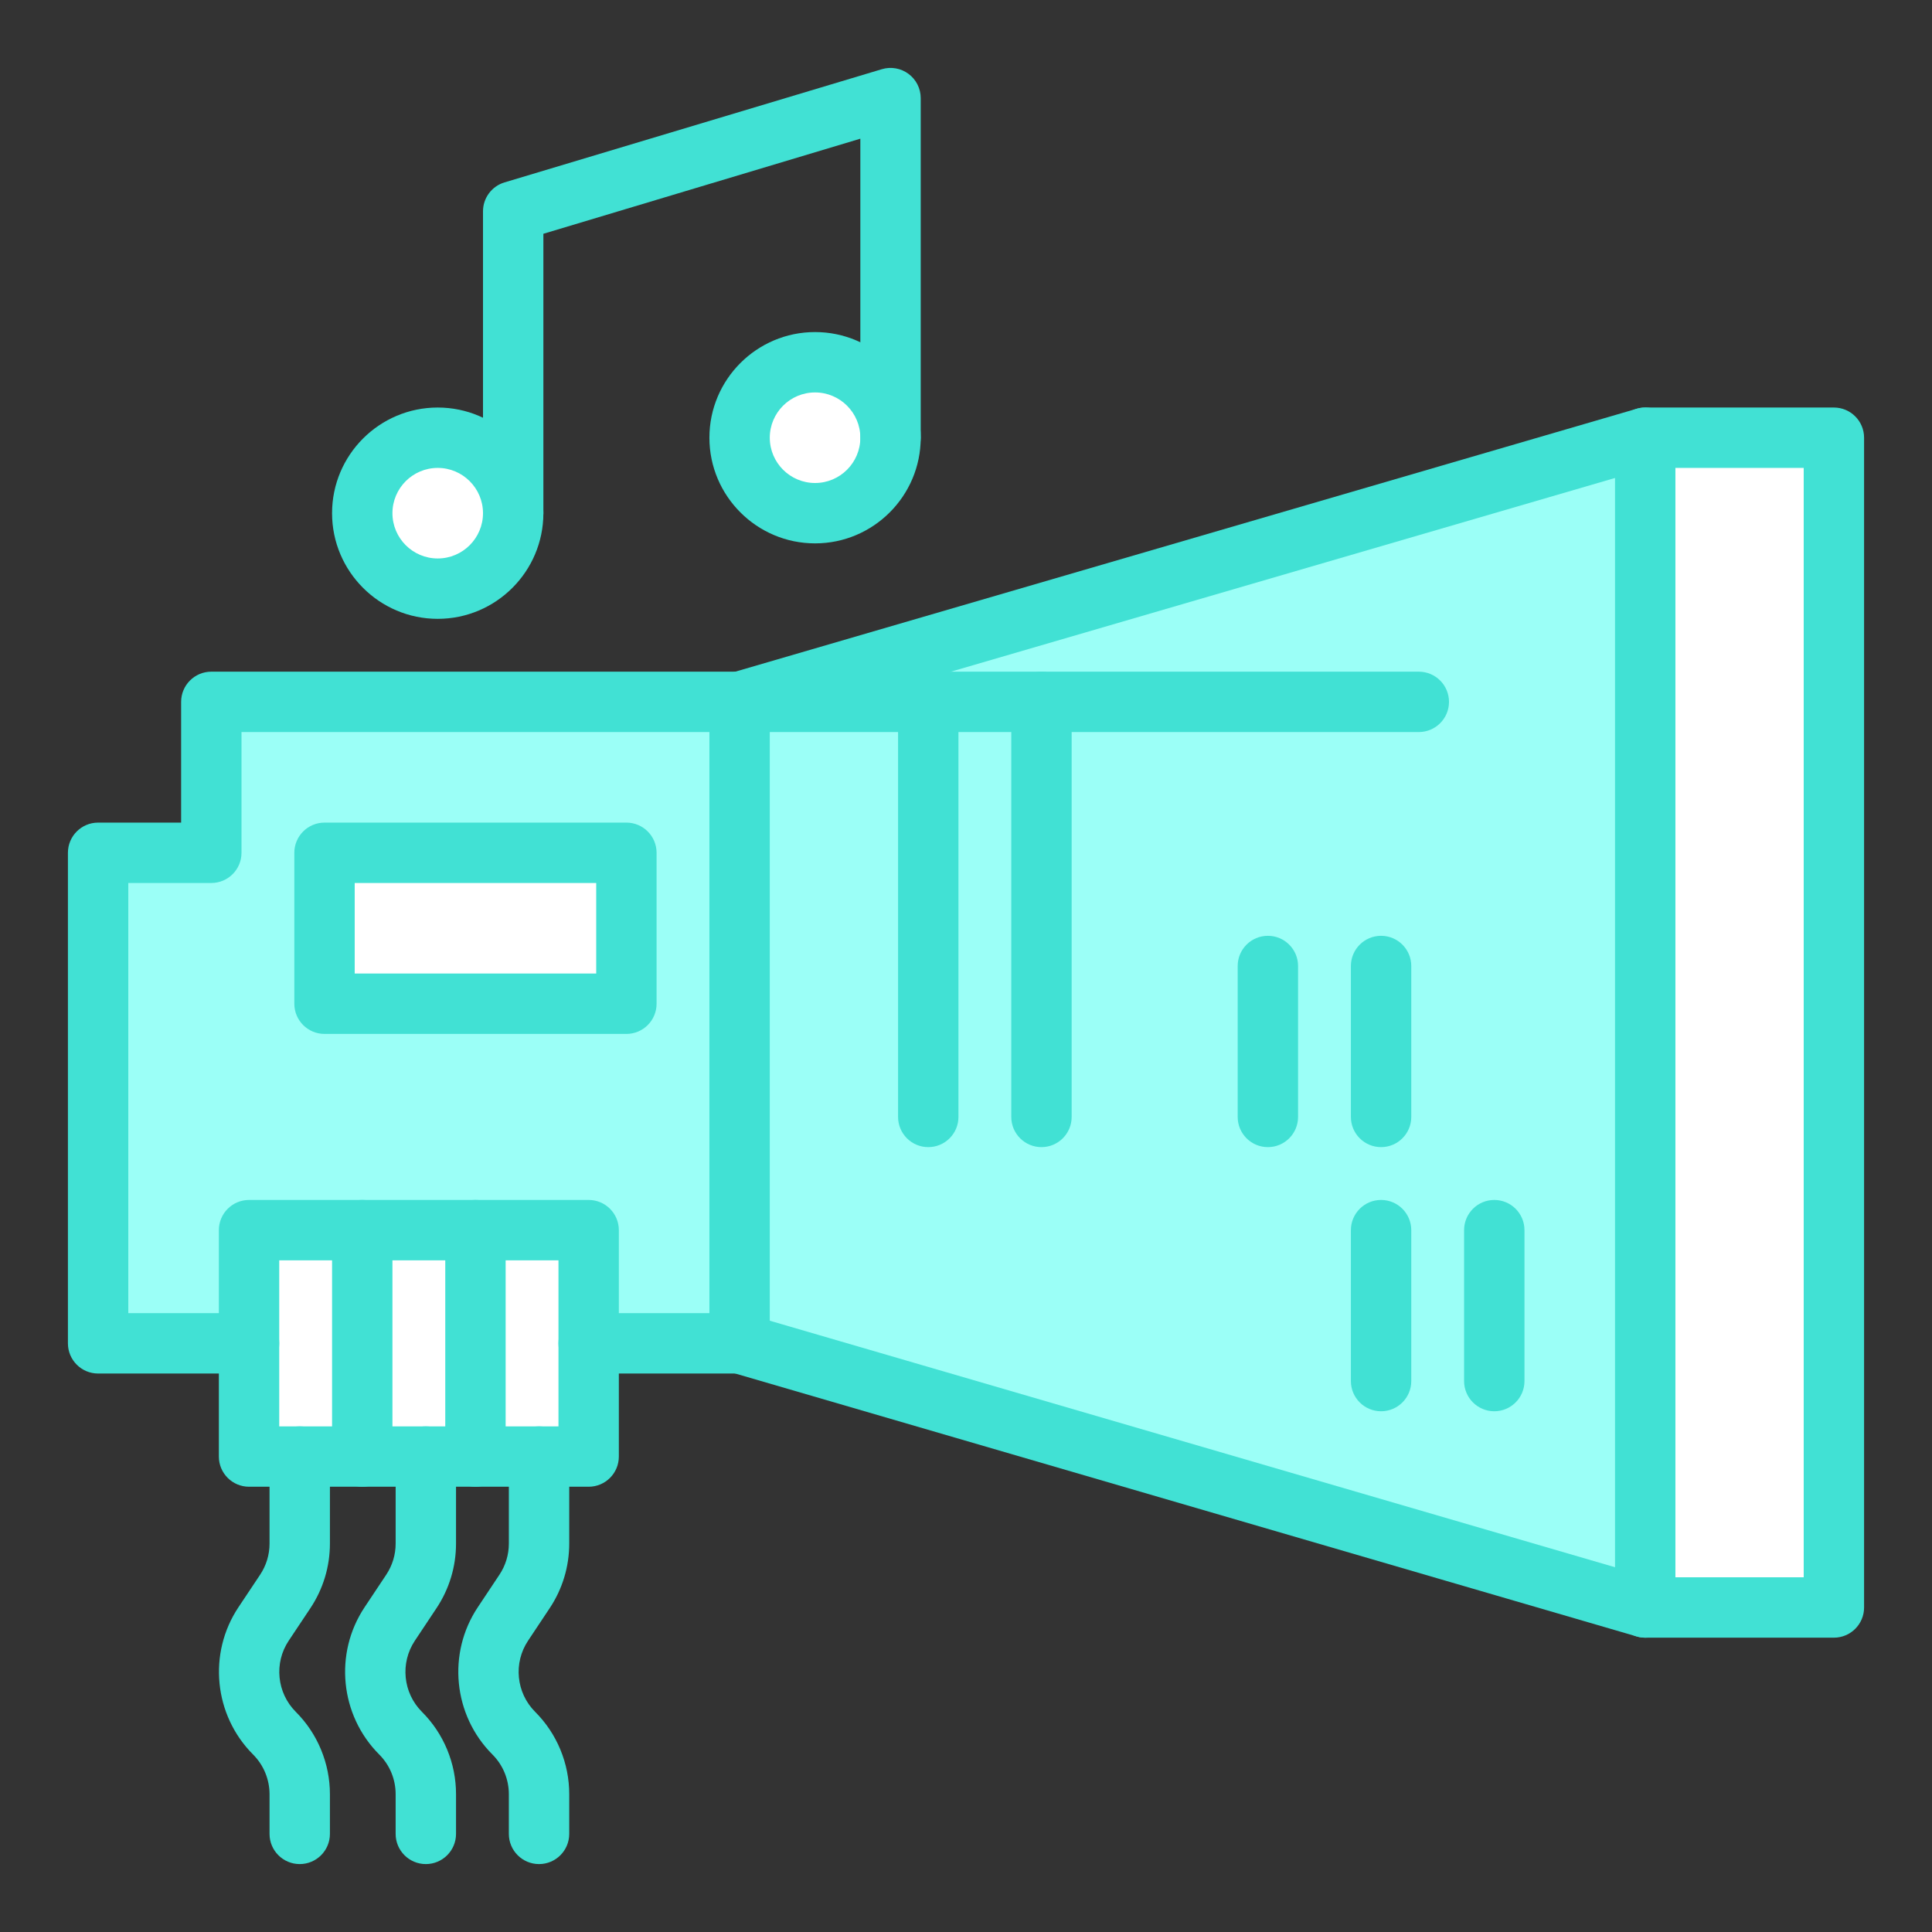 <svg xmlns="http://www.w3.org/2000/svg" enable-background="new 0 0 512 512" viewBox="0 0 512 512"><rect x="0" y="0" width="512" height="512" fill="#333333" stroke="none"/><circle cx="216" cy="116" r="20" fill="#ffffff" class="colorffffff svgShape"></circle><circle cx="116" cy="136" r="20" fill="#ffffff" class="colorffffff svgShape"></circle><polygon fill="#ffffff" points="156 356 156 386 142.85 386 126 386 126 356 126 326 156 326" class="colorffffff svgShape"></polygon><polygon fill="#ffffff" points="96 356 96 386 79.43 386 66 386 66 356 66 326 96 326" class="colorffffff svgShape"></polygon><polygon fill="#ffffff" points="126 356 126 386 112.85 386 96 386 96 356 96 326 126 326" class="colorffffff svgShape"></polygon><rect width="80" height="40" x="86" y="226" fill="#ffffff" class="colorffffff svgShape"></rect><path fill="#9bfff7" d="M196,186v170h-40v-30h-30H96H66v30H26V226h30v-40H196z M166,266v-40H86v40H166z" class="color9bc9ff svgShape"></path><rect width="50" height="310" x="436" y="116" fill="#ffffff" class="colorffffff svgShape"></rect><polygon fill="#9bfff7" points="196 186 436 116 436 426 196 356" class="color9bc9ff svgShape"></polygon><path fill="#41e1d4" d="M195.997 194.002c-3.465 0-6.658-2.268-7.677-5.762-1.237-4.242 1.199-8.683 5.44-9.92l240-70c4.239-1.234 8.684 1.198 9.92 5.44 1.237 4.242-1.198 8.683-5.439 9.92l-240 70C197.492 193.898 196.738 194.002 195.997 194.002zM436.004 434.002c-.742 0-1.496-.104-2.244-.322l-240-70c-4.241-1.236-6.677-5.678-5.44-9.92 1.237-4.241 5.679-6.678 9.92-5.439l240 70c4.241 1.236 6.677 5.678 5.439 9.92C442.661 431.733 439.468 434.002 436.004 434.002z" class="color1e81ce svgShape"></path><path fill="#41e1d4" d="M486 434h-50c-4.418 0-8-3.582-8-8V116c0-4.419 3.582-8 8-8h50c4.418 0 8 3.581 8 8v310C494 430.418 490.418 434 486 434zM444 418h34V124h-34V418zM166 274H86c-4.419 0-8-3.582-8-8v-40c0-4.419 3.581-8 8-8h80c4.419 0 8 3.581 8 8v40C174 270.418 170.419 274 166 274zM94 258h64v-24H94V258z" class="color1e81ce svgShape"></path><path fill="#41e1d4" d="M196,364h-40c-4.419,0-8-3.582-8-8s3.581-8,8-8h32V194H64v32c0,4.419-3.582,8-8,8H34v114h32
					c4.419,0,8,3.582,8,8s-3.581,8-8,8H26c-4.419,0-8-3.582-8-8V226c0-4.419,3.581-8,8-8h22v-32c0-4.419,3.582-8,8-8h140
					c4.418,0,8,3.581,8,8v170C204,360.418,200.418,364,196,364z" class="color1e81ce svgShape"></path><path fill="#41e1d4" d="M96,394H66c-4.418,0-8-3.582-8-8v-60c0-4.418,3.582-8,8-8h30c4.418,0,8,3.582,8,8s-3.582,8-8,8
					H74v44h22c4.418,0,8,3.582,8,8S100.418,394,96,394z" class="color1e81ce svgShape"></path><path fill="#41e1d4" d="M126,394H96c-4.419,0-8-3.582-8-8v-60c0-4.418,3.581-8,8-8h30c4.419,0,8,3.582,8,8s-3.581,8-8,8
					h-22v44h22c4.419,0,8,3.582,8,8S130.419,394,126,394z" class="color1e81ce svgShape"></path><path fill="#41e1d4" d="M156 394h-30c-4.419 0-8-3.582-8-8v-60c0-4.418 3.581-8 8-8h30c4.419 0 8 3.582 8 8v60C164 390.418 160.419 394 156 394zM134 378h14v-44h-14V378zM79.43 494c-4.418 0-8-3.582-8-8v-10.51c0-1.954-.385-3.878-1.145-5.718-.747-1.802-1.836-3.429-3.233-4.826-10.379-10.395-12.001-26.801-3.858-39.014l5.729-8.599c1.642-2.46 2.508-5.319 2.508-8.274V386c0-4.418 3.582-8 8-8 4.418 0 8 3.582 8 8v23.06c0 6.128-1.797 12.059-5.196 17.151l-5.726 8.595c-3.931 5.896-3.146 13.814 1.863 18.831 2.885 2.886 5.14 6.258 6.7 10.02 1.567 3.797 2.36 7.774 2.36 11.834V486C87.43 490.418 83.849 494 79.43 494z" class="color1e81ce svgShape"></path><path fill="#41e1d4" d="M112.85,494c-4.419,0-8-3.582-8-8v-10.51c0-1.971-0.382-3.893-1.134-5.717
					c-0.747-1.803-1.836-3.43-3.233-4.827c-10.379-10.394-12.001-26.8-3.859-39.014l5.716-8.594
					c1.646-2.465,2.511-5.324,2.511-8.279V386c0-4.418,3.581-8,8-8s8,3.582,8,8v23.06c0,6.128-1.797,12.059-5.196,17.151
					l-5.713,8.59c-3.934,5.901-3.15,13.82,1.86,18.836c2.886,2.887,5.141,6.259,6.7,10.021c1.56,3.778,2.35,7.757,2.35,11.833V486
					C120.85,490.418,117.269,494,112.85,494z" class="color1e81ce svgShape"></path><path fill="#41e1d4" d="M142.85 494c-4.419 0-8-3.582-8-8v-10.51c0-1.971-.382-3.893-1.134-5.717-.747-1.803-1.836-3.43-3.233-4.827-10.379-10.394-12.001-26.8-3.859-39.014l5.716-8.594c1.645-2.465 2.511-5.324 2.511-8.279V386c0-4.418 3.581-8 8-8s8 3.582 8 8v23.06c0 6.128-1.797 12.059-5.196 17.151l-5.713 8.59c-3.934 5.901-3.15 13.82 1.86 18.836 2.886 2.887 5.141 6.259 6.7 10.021 1.56 3.778 2.35 7.757 2.35 11.833V486C150.85 490.418 147.269 494 142.85 494zM116 164c-15.439 0-28-12.561-28-28s12.561-28 28-28 28 12.561 28 28S131.439 164 116 164zM116 124c-6.617 0-12 5.383-12 12s5.383 12 12 12 12-5.383 12-12S122.617 124 116 124zM216 144c-15.439 0-28-12.561-28-28s12.561-28 28-28 28 12.561 28 28S231.439 144 216 144zM216 104c-6.617 0-12 5.383-12 12s5.383 12 12 12 12-5.383 12-12S222.617 104 216 104z" class="color1e81ce svgShape"></path><path fill="#41e1d4" d="M136 144c-4.419 0-8-3.581-8-8V56c0-3.533 2.317-6.647 5.701-7.663l100-30c2.421-.727 5.045-.265 7.074 1.244C242.804 21.091 244 23.471 244 26v90c0 4.419-3.582 8-8 8-4.419 0-8-3.581-8-8V36.752l-84 25.2V136C144 140.419 140.419 144 136 144zM376 194H196c-4.419 0-8-3.581-8-8s3.581-8 8-8h180c4.418 0 8 3.581 8 8S380.418 194 376 194z" class="color1e81ce svgShape"></path><path fill="#41e1d4" d="M246 304c-4.419 0-8-3.582-8-8V186c0-4.419 3.581-8 8-8 4.418 0 8 3.581 8 8v110C254 300.418 250.418 304 246 304zM276 304c-4.418 0-8-3.582-8-8V186c0-4.419 3.582-8 8-8s8 3.581 8 8v110C284 300.418 280.418 304 276 304zM366 374c-4.418 0-8-3.582-8-8v-40c0-4.418 3.582-8 8-8s8 3.582 8 8v40C374 370.418 370.418 374 366 374zM396 374c-4.418 0-8-3.582-8-8v-40c0-4.418 3.582-8 8-8s8 3.582 8 8v40C404 370.418 400.418 374 396 374zM336 304c-4.418 0-8-3.582-8-8v-40c0-4.419 3.582-8 8-8s8 3.581 8 8v40C344 300.418 340.418 304 336 304zM366 304c-4.418 0-8-3.582-8-8v-40c0-4.419 3.582-8 8-8s8 3.581 8 8v40C374 300.418 370.418 304 366 304z" class="color1e81ce svgShape"></path></svg>